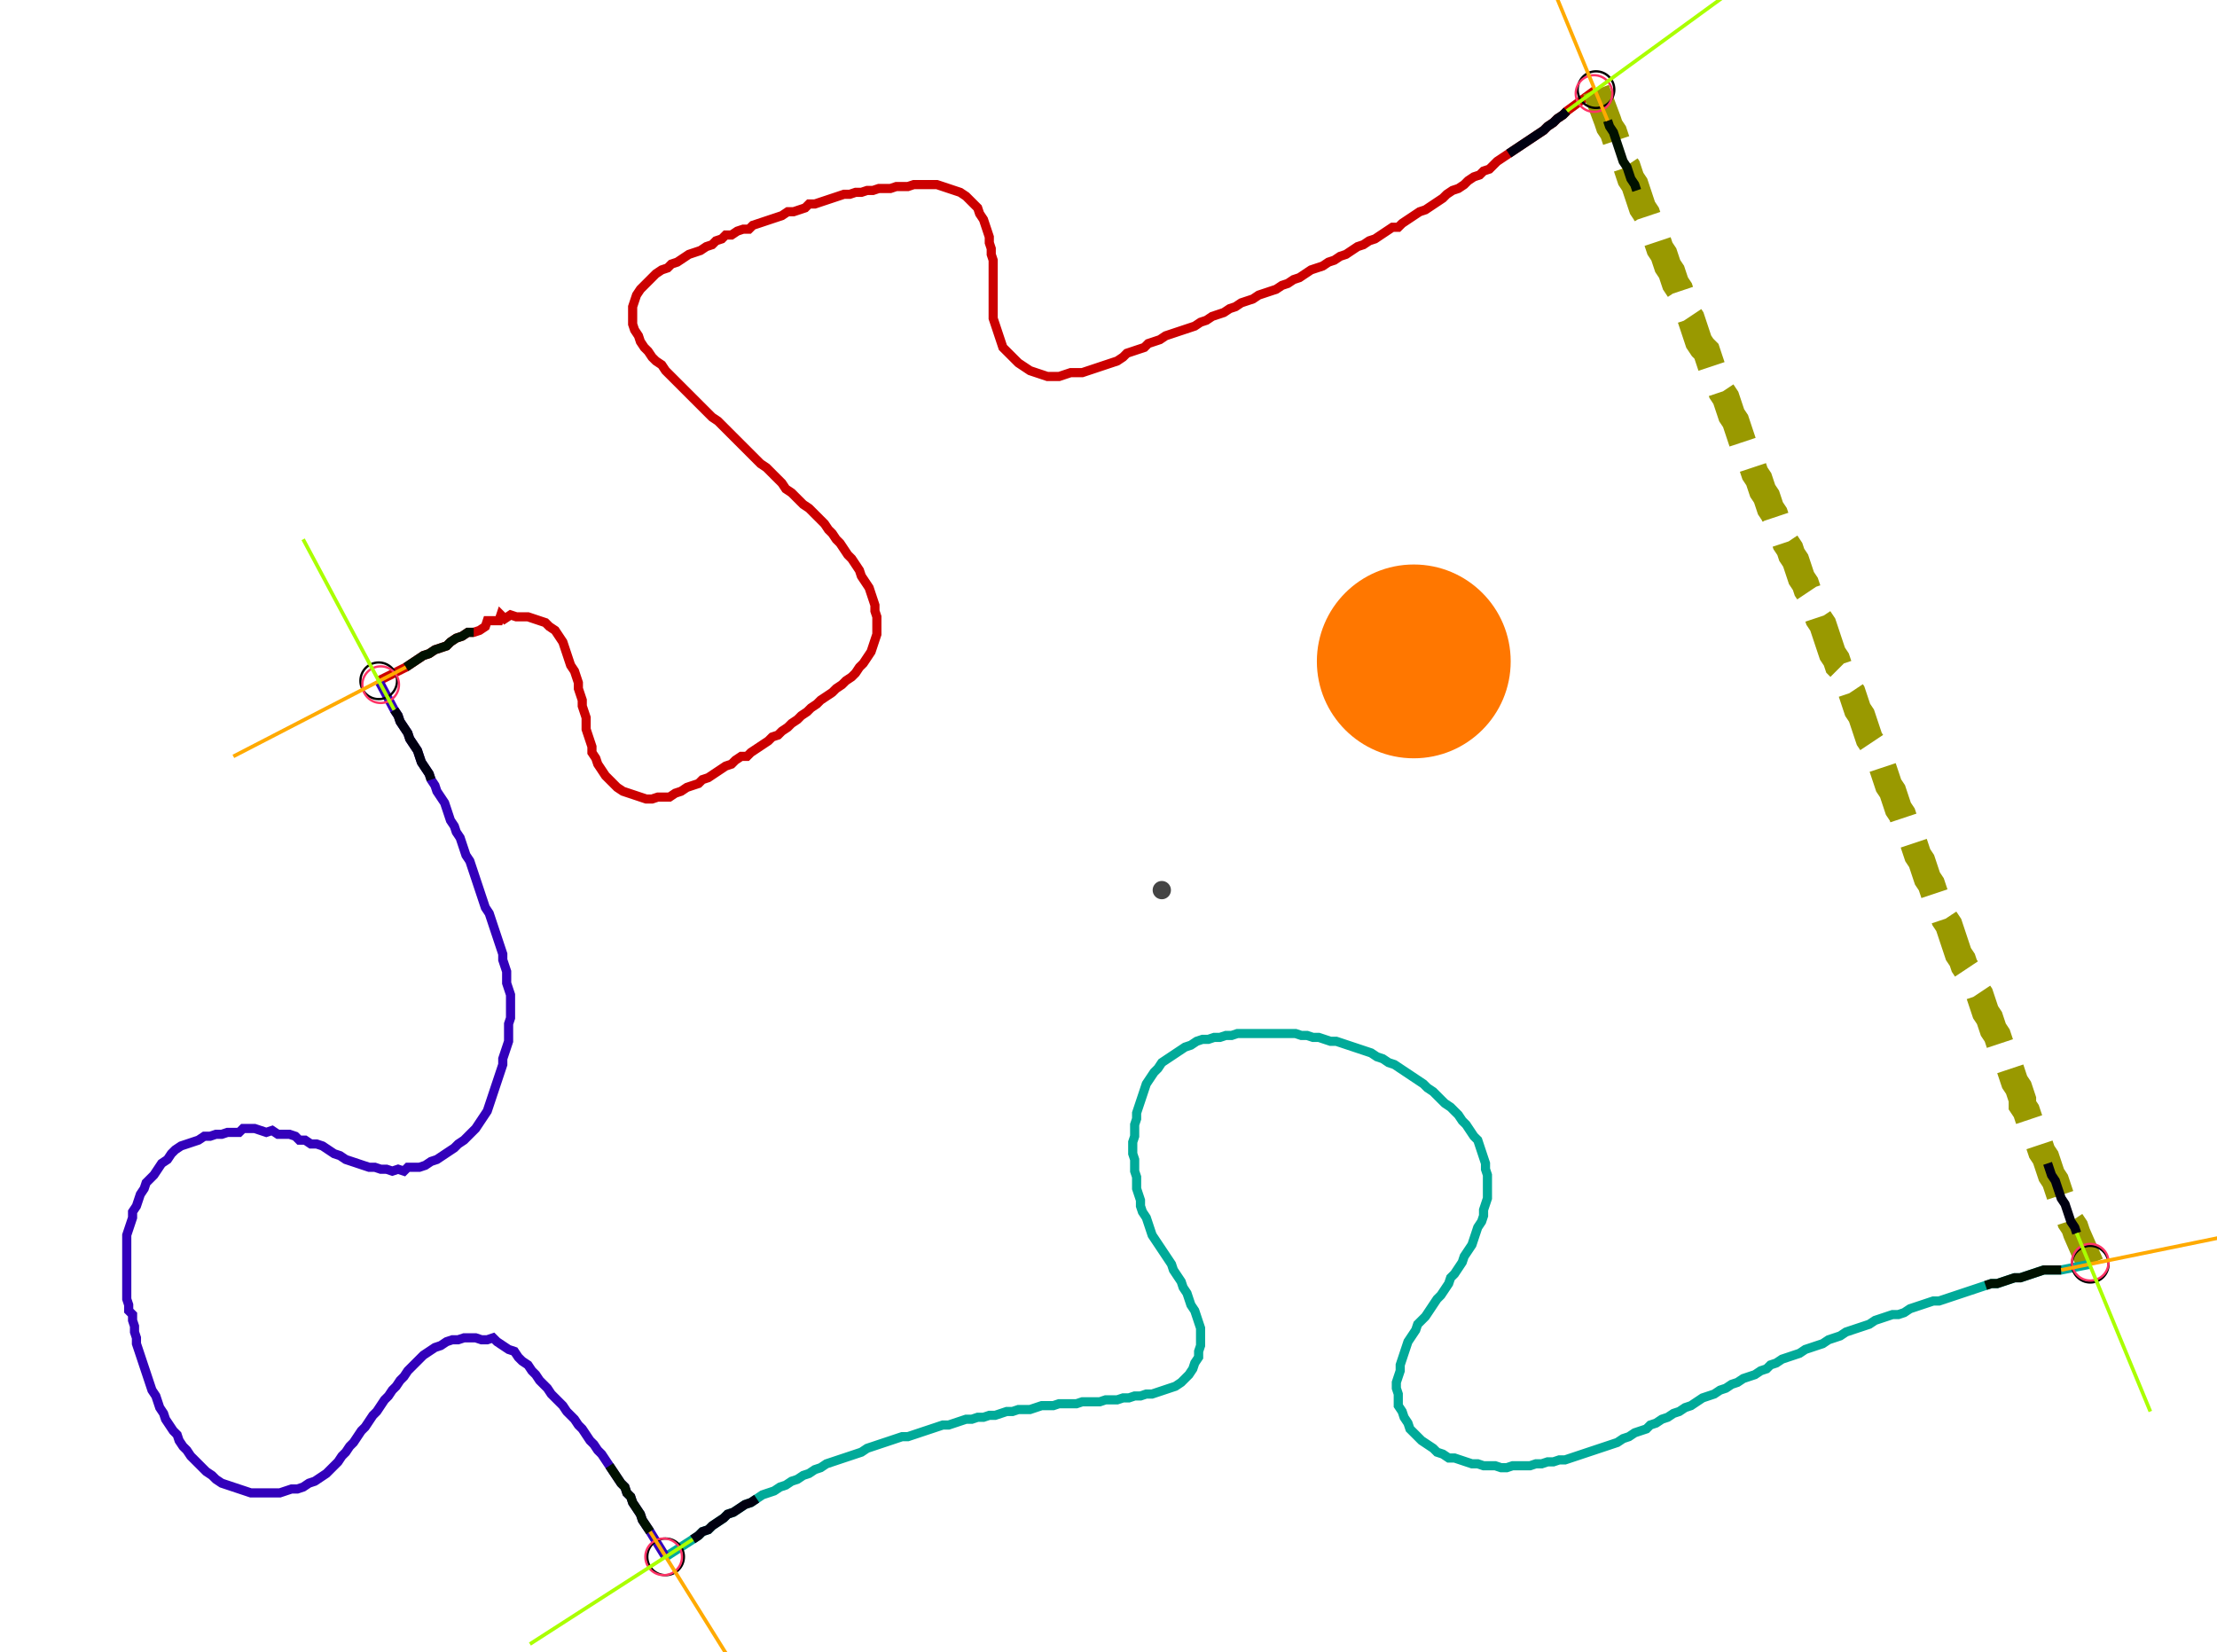 <?xml version="1.0" encoding="UTF-8" standalone="no"?><svg width="645.714" height="481.27" viewBox="-10 -10 235.238 180.423" xmlns="http://www.w3.org/2000/svg" xmlns:xlink="http://www.w3.org/1999/xlink"><polyline points="27.937,64.339 30.899,62.857 31.534,62.434 32.169,62.011 32.804,61.587 33.439,61.376 34.074,60.952 34.709,60.741 35.344,60.529 35.767,60.106 36.402,59.683 37.037,59.471 37.672,59.048 38.307,59.048 38.942,58.836 39.577,58.413 39.788,57.778 40.423,57.778 41.058,57.778 41.27,57.143 41.693,57.566 42.328,57.143 42.963,57.354 43.598,57.354 44.233,57.354 44.868,57.566 45.503,57.778 46.138,57.989 46.561,58.413 47.196,58.836 47.619,59.471 48.042,60.106 48.254,60.741 48.466,61.376 48.677,62.011 48.889,62.646 49.312,63.28 49.524,63.915 49.735,64.55 49.735,65.185 49.947,65.82 50.159,66.455 50.159,67.09 50.37,67.725 50.582,68.36 50.582,68.995 50.582,69.63 50.794,70.265 51.005,70.899 51.217,71.534 51.217,72.169 51.64,72.804 51.852,73.439 52.275,74.074 52.698,74.709 53.122,75.132 53.545,75.556 53.968,75.979 54.603,76.402 55.238,76.614 55.873,76.825 56.508,77.037 57.143,77.249 57.778,77.249 58.413,77.037 59.048,77.037 59.683,77.037 60.317,76.614 60.952,76.402 61.587,75.979 62.222,75.767 62.857,75.556 63.28,75.132 63.915,74.921 64.55,74.497 65.185,74.074 65.82,73.651 66.455,73.439 66.878,73.016 67.513,72.593 68.148,72.593 68.571,72.169 69.206,71.746 69.841,71.323 70.476,70.899 70.899,70.476 71.534,70.265 71.958,69.841 72.593,69.418 73.016,68.995 73.651,68.571 74.074,68.148 74.709,67.725 75.132,67.302 75.767,66.878 76.19,66.455 76.825,66.032 77.46,65.608 77.884,65.185 78.519,64.762 78.942,64.339 79.577,63.915 80.0,63.492 80.423,62.857 80.847,62.434 81.27,61.799 81.693,61.164 81.905,60.529 82.116,59.894 82.328,59.259 82.328,58.624 82.328,57.989 82.328,57.354 82.116,56.72 82.116,56.085 81.905,55.45 81.693,54.815 81.481,54.18 81.058,53.545 80.635,52.91 80.423,52.275 80.0,51.64 79.577,51.005 79.153,50.582 78.73,49.947 78.307,49.312 77.884,48.889 77.46,48.254 77.037,47.831 76.614,47.196 76.19,46.772 75.767,46.349 75.344,45.926 74.921,45.503 74.286,45.079 73.862,44.656 73.439,44.233 73.016,43.81 72.381,43.386 71.958,42.751 71.534,42.328 71.111,41.905 70.688,41.481 70.265,41.058 69.63,40.635 69.206,40.212 68.783,39.788 68.36,39.365 67.937,38.942 67.513,38.519 67.09,38.095 66.667,37.672 66.243,37.249 65.82,36.825 65.397,36.402 64.974,35.979 64.339,35.556 63.915,35.132 63.492,34.709 63.069,34.286 62.646,33.862 62.222,33.439 61.799,33.016 61.376,32.593 60.952,32.169 60.529,31.746 60.106,31.323 59.683,30.899 59.259,30.476 58.836,29.841 58.201,29.418 57.778,28.995 57.354,28.36 56.931,27.937 56.508,27.302 56.296,26.667 55.873,26.032 55.661,25.397 55.661,24.762 55.661,24.127 55.661,23.492 55.873,22.857 56.085,22.222 56.508,21.587 56.931,21.164 57.354,20.741 57.778,20.317 58.201,19.894 58.836,19.471 59.471,19.259 59.894,18.836 60.529,18.624 61.164,18.201 61.799,17.778 62.434,17.566 63.069,17.354 63.704,16.931 64.339,16.72 64.762,16.296 65.397,16.085 65.82,15.661 66.455,15.661 67.09,15.238 67.725,15.026 68.36,15.026 68.783,14.603 69.418,14.392 70.053,14.18 70.688,13.968 71.323,13.757 71.958,13.545 72.593,13.122 73.228,13.122 73.862,12.91 74.497,12.698 74.921,12.275 75.556,12.275 76.19,12.063 76.825,11.852 77.46,11.64 78.095,11.429 78.73,11.217 79.365,11.217 80.0,11.005 80.635,11.005 81.27,10.794 81.905,10.794 82.54,10.582 83.175,10.582 83.81,10.582 84.444,10.37 85.079,10.37 85.714,10.37 86.349,10.159 86.984,10.159 87.619,10.159 88.254,10.159 88.889,10.159 89.524,10.37 90.159,10.582 90.794,10.794 91.429,11.005 92.063,11.429 92.487,11.852 92.91,12.275 93.333,12.698 93.545,13.333 93.968,13.968 94.18,14.603 94.392,15.238 94.603,15.873 94.603,16.508 94.815,17.143 94.815,17.778 95.026,18.413 95.026,19.048 95.026,19.683 95.026,20.317 95.026,20.952 95.026,21.587 95.026,22.222 95.026,22.857 95.026,23.492 95.026,24.127 95.026,24.762 95.238,25.397 95.45,26.032 95.661,26.667 95.873,27.302 96.085,27.937 96.508,28.36 96.931,28.783 97.354,29.206 97.778,29.63 98.413,30.053 99.048,30.476 99.683,30.688 100.317,30.899 100.952,31.111 101.587,31.111 102.222,31.111 102.857,30.899 103.492,30.688 104.127,30.688 104.762,30.688 105.397,30.476 106.032,30.265 106.667,30.053 107.302,29.841 107.937,29.63 108.571,29.418 109.206,28.995 109.63,28.571 110.265,28.36 110.899,28.148 111.534,27.937 111.958,27.513 112.593,27.302 113.228,27.09 113.862,26.667 114.497,26.455 115.132,26.243 115.767,26.032 116.402,25.82 117.037,25.608 117.672,25.185 118.307,24.974 118.942,24.55 119.577,24.339 120.212,24.127 120.847,23.704 121.481,23.492 122.116,23.069 122.751,22.857 123.386,22.646 124.021,22.222 124.656,22.011 125.291,21.799 125.926,21.587 126.561,21.164 127.196,20.952 127.831,20.529 128.466,20.317 129.101,19.894 129.735,19.471 130.37,19.259 131.005,19.048 131.64,18.624 132.275,18.413 132.91,17.989 133.545,17.778 134.18,17.354 134.815,16.931 135.45,16.72 136.085,16.296 136.72,16.085 137.354,15.661 137.989,15.238 138.624,14.815 139.259,14.815 139.683,14.392 140.317,13.968 140.952,13.545 141.587,13.122 142.222,12.91 142.857,12.487 143.492,12.063 144.127,11.64 144.55,11.217 145.185,10.794 145.82,10.582 146.455,10.159 146.878,9.735 147.513,9.312 148.148,9.101 148.571,8.677 149.206,8.466 149.63,8.042 150.053,7.619 150.688,7.196 151.323,6.772 151.958,6.349 152.593,5.926 153.228,5.503 153.862,5.079 154.497,4.656 155.132,4.233 155.556,3.81 156.19,3.386 156.614,2.963 157.249,2.54 157.672,2.116 160.847,-0.212" style="fill:none; stroke:#cc0000; stroke-width:1.0"  /><polyline points="160.847,-0.212 162.116,3.175 162.328,3.81 162.751,4.444 162.963,5.079 163.175,5.714 163.386,6.349 163.598,6.984 163.81,7.619 164.233,8.254 164.444,8.889 164.656,9.524 165.079,10.159 165.291,10.794 165.503,11.429 165.714,12.063 165.926,12.698 166.349,13.333 166.561,13.968 166.772,14.603 167.196,15.238 167.407,15.873 167.619,16.508 167.831,17.143 168.254,17.778 168.466,18.413 168.677,19.048 169.101,19.683 169.312,20.317 169.524,20.952 169.947,21.587 170.159,22.222 170.37,22.857 170.582,23.492 170.794,24.127 171.217,24.762 171.429,25.397 171.64,26.032 171.852,26.667 172.063,27.302 172.487,27.937 172.91,28.36 173.122,28.995 173.333,29.63 173.545,30.265 173.968,30.899 174.18,31.534 174.392,32.169 174.603,32.804 175.026,33.439 175.238,34.074 175.45,34.709 175.661,35.344 176.085,35.979 176.296,36.614 176.508,37.249 176.72,37.884 176.931,38.519 177.354,39.153 177.566,39.788 177.778,40.423 177.989,41.058 178.201,41.693 178.624,42.328 178.836,42.963 179.048,43.598 179.471,44.233 179.683,44.868 179.894,45.503 180.317,46.138 180.529,46.772 180.741,47.407 181.164,48.042 181.376,48.677 181.587,49.312 182.011,49.947 182.222,50.582 182.646,51.217 182.857,51.852 183.069,52.487 183.28,53.122 183.704,53.757 183.915,54.392 184.339,55.026 184.55,55.661 184.762,56.296 184.974,56.931 185.185,57.566 185.608,58.201 185.82,58.836 186.032,59.471 186.243,60.106 186.455,60.741 186.667,61.376 187.09,62.011 187.302,62.646 187.725,63.069 187.937,63.704 188.148,64.339 188.36,64.974 188.783,65.608 188.995,66.243 189.206,66.878 189.418,67.513 189.841,68.148 190.053,68.783 190.265,69.418 190.476,70.053 190.688,70.688 191.111,71.323 191.323,71.958 191.534,72.593 191.958,73.228 192.169,73.862 192.381,74.497 192.593,75.132 192.804,75.767 193.228,76.402 193.439,77.037 193.651,77.672 193.862,78.307 194.286,78.942 194.497,79.577 194.709,80.212 194.921,80.847 195.344,81.481 195.556,82.116 195.767,82.751 195.979,83.386 196.402,84.021 196.614,84.656 196.825,85.291 197.037,85.926 197.46,86.561 197.672,87.196 197.884,87.831 198.095,88.466 198.519,89.101 198.73,89.735 198.942,90.37 199.365,91.005 199.577,91.64 199.788,92.275 200,92.91 200.212,93.545 200.423,94.18 200.847,94.815 201.058,95.45 201.481,96.085 201.693,96.72 201.905,97.354 202.328,97.989 202.751,98.624 202.963,99.259 203.175,99.894 203.386,100.529 203.81,101.164 204.021,101.799 204.233,102.434 204.656,103.069 204.868,103.704 205.079,104.339 205.291,104.974 205.714,105.608 205.926,106.243 206.138,106.878 206.349,107.513 206.561,108.148 206.984,108.783 207.196,109.418 207.407,110.053 207.407,110.688 207.831,111.323 208.042,111.958 208.254,112.593 208.466,113.228 208.677,113.862 209.101,114.497 209.312,115.132 209.524,115.767 209.947,116.402 210.159,117.037 210.37,117.672 210.582,118.307 211.005,118.942 211.217,119.577 211.429,120.212 211.64,120.847 212.063,121.481 212.275,122.116 212.487,122.751 212.698,123.386 213.122,124.021 213.333,124.656 214.815,128.042" style="fill:none; stroke:#999900; stroke-width:3.0" stroke-dasharray="6,3" /><polyline points="214.815,128.042 211.64,128.677 211.005,128.677 210.37,128.677 209.735,128.677 209.101,128.889 208.466,129.101 207.831,129.312 207.196,129.524 206.561,129.524 205.926,129.735 205.291,129.947 204.656,130.159 204.021,130.159 203.386,130.37 202.751,130.582 202.116,130.794 201.481,131.005 200.847,131.217 200.212,131.429 199.577,131.64 198.942,131.852 198.307,132.063 197.672,132.063 197.037,132.275 196.402,132.487 195.767,132.698 195.132,132.91 194.497,133.333 193.862,133.545 193.228,133.545 192.593,133.757 191.958,133.968 191.323,134.18 190.688,134.603 190.053,134.815 189.418,135.026 188.783,135.238 188.148,135.45 187.513,135.873 186.878,136.085 186.243,136.296 185.608,136.72 184.974,136.931 184.339,137.143 183.704,137.354 183.069,137.778 182.434,137.989 181.799,138.201 181.164,138.413 180.529,138.836 179.894,139.048 179.471,139.471 178.836,139.683 178.201,140.106 177.566,140.317 176.931,140.529 176.296,140.952 175.661,141.164 175.026,141.587 174.392,141.799 173.757,142.222 173.122,142.434 172.487,142.646 171.852,143.069 171.217,143.492 170.582,143.704 169.947,144.127 169.312,144.339 168.677,144.762 168.042,144.974 167.407,145.397 166.772,145.608 166.349,146.032 165.714,146.243 165.079,146.455 164.444,146.878 163.81,147.09 163.175,147.513 162.54,147.725 161.905,147.937 161.27,148.148 160.635,148.36 160.0,148.571 159.365,148.783 158.73,148.995 158.095,149.206 157.46,149.418 156.825,149.418 156.19,149.63 155.556,149.63 154.921,149.841 154.286,149.841 153.651,150.053 153.016,150.053 152.381,150.053 151.746,150.053 151.111,150.265 150.476,150.265 149.841,150.053 149.206,150.053 148.571,150.053 147.937,149.841 147.302,149.841 146.667,149.63 146.032,149.418 145.397,149.206 144.762,149.206 144.127,148.783 143.492,148.571 143.069,148.148 142.434,147.725 141.799,147.302 141.376,146.878 140.952,146.455 140.529,146.032 140.317,145.397 139.894,144.762 139.683,144.127 139.259,143.492 139.259,142.857 139.259,142.222 139.048,141.587 139.048,140.952 139.259,140.317 139.471,139.683 139.471,139.048 139.683,138.413 139.894,137.778 140.106,137.143 140.317,136.508 140.741,135.873 141.164,135.238 141.376,134.603 141.799,134.18 142.222,133.757 142.646,133.122 143.069,132.487 143.492,131.852 143.915,131.429 144.339,130.794 144.762,130.159 144.974,129.524 145.397,129.101 145.82,128.466 146.243,127.831 146.455,127.196 146.878,126.561 147.302,125.926 147.513,125.291 147.725,124.656 147.937,124.021 148.36,123.386 148.571,122.751 148.571,122.116 148.783,121.481 148.995,120.847 148.995,120.212 148.995,119.577 148.995,118.942 148.995,118.307 148.783,117.672 148.783,117.037 148.571,116.402 148.36,115.767 148.148,115.132 147.937,114.497 147.513,114.074 147.09,113.439 146.667,112.804 146.243,112.381 145.82,111.746 145.397,111.323 144.974,110.899 144.339,110.476 143.915,110.053 143.492,109.63 143.069,109.206 142.434,108.783 142.011,108.36 141.376,107.937 140.741,107.513 140.106,107.09 139.471,106.667 138.836,106.243 138.201,106.032 137.566,105.608 136.931,105.397 136.296,104.974 135.661,104.762 135.026,104.55 134.392,104.339 133.757,104.127 133.122,103.915 132.487,103.704 131.852,103.704 131.217,103.492 130.582,103.28 129.947,103.28 129.312,103.069 128.677,103.069 128.042,102.857 127.407,102.857 126.772,102.857 126.138,102.857 125.503,102.857 124.868,102.857 124.233,102.857 123.598,102.857 122.963,102.857 122.328,102.857 121.693,102.857 121.058,103.069 120.423,103.069 119.788,103.28 119.153,103.28 118.519,103.492 117.884,103.492 117.249,103.704 116.614,104.127 115.979,104.339 115.344,104.762 114.709,105.185 114.074,105.608 113.439,106.032 113.016,106.667 112.593,107.09 112.169,107.725 111.746,108.36 111.534,108.995 111.323,109.63 111.111,110.265 110.899,110.899 110.688,111.534 110.688,112.169 110.476,112.804 110.476,113.439 110.476,114.074 110.265,114.709 110.265,115.344 110.265,115.979 110.476,116.614 110.476,117.249 110.476,117.884 110.688,118.519 110.688,119.153 110.688,119.788 110.899,120.423 111.111,121.058 111.111,121.693 111.323,122.328 111.746,122.963 111.958,123.598 112.169,124.233 112.381,124.868 112.804,125.503 113.228,126.138 113.651,126.772 114.074,127.407 114.497,128.042 114.709,128.677 115.132,129.312 115.556,129.947 115.767,130.582 116.19,131.217 116.402,131.852 116.614,132.487 117.037,133.122 117.249,133.757 117.46,134.392 117.672,135.026 117.672,135.661 117.672,136.296 117.672,136.931 117.46,137.566 117.46,138.201 117.037,138.836 116.825,139.471 116.402,140.106 115.979,140.529 115.556,140.952 114.921,141.376 114.286,141.587 113.651,141.799 113.016,142.011 112.381,142.222 111.746,142.222 111.111,142.434 110.476,142.434 109.841,142.646 109.206,142.646 108.571,142.857 107.937,142.857 107.302,142.857 106.667,143.069 106.032,143.069 105.397,143.069 104.762,143.069 104.127,143.28 103.492,143.28 102.857,143.28 102.222,143.28 101.587,143.492 100.952,143.492 100.317,143.492 99.683,143.704 99.048,143.915 98.413,143.915 97.778,143.915 97.143,144.127 96.508,144.127 95.873,144.339 95.238,144.55 94.603,144.55 93.968,144.762 93.333,144.762 92.698,144.974 92.063,144.974 91.429,145.185 90.794,145.397 90.159,145.608 89.524,145.608 88.889,145.82 88.254,146.032 87.619,146.243 86.984,146.455 86.349,146.667 85.714,146.878 85.079,146.878 84.444,147.09 83.81,147.302 83.175,147.513 82.54,147.725 81.905,147.937 81.27,148.148 80.635,148.571 80.0,148.783 79.365,148.995 78.73,149.206 78.095,149.418 77.46,149.63 76.825,149.841 76.19,150.265 75.556,150.476 74.921,150.899 74.286,151.111 73.651,151.534 73.016,151.746 72.381,152.169 71.746,152.381 71.111,152.804 70.476,153.016 69.841,153.228 69.206,153.651 68.571,154.074 67.937,154.286 67.302,154.709 66.667,155.132 66.032,155.344 65.608,155.767 64.974,156.19 64.339,156.614 63.915,157.037 63.28,157.249 62.857,157.672 62.222,158.095 59.259,160.0" style="fill:none; stroke:#00aa99; stroke-width:1.0"  /><polyline points="59.259,160.0 57.566,157.249 57.143,156.614 56.72,155.979 56.508,155.344 56.085,154.709 55.661,154.074 55.45,153.439 55.026,153.016 54.815,152.381 54.392,151.958 53.968,151.323 53.545,150.688 53.122,150.053 52.698,149.418 52.275,148.783 51.852,148.36 51.429,147.725 51.005,147.302 50.582,146.667 50.159,146.032 49.735,145.608 49.312,144.974 48.889,144.55 48.466,144.127 48.042,143.492 47.619,143.069 47.196,142.646 46.772,142.222 46.349,141.587 45.926,141.164 45.503,140.741 45.079,140.106 44.656,139.683 44.233,139.048 43.598,138.624 43.175,138.201 42.751,137.566 42.116,137.354 41.481,136.931 40.847,136.508 40.423,136.085 39.788,136.296 39.153,136.296 38.519,136.085 37.884,136.085 37.249,136.085 36.614,136.296 35.979,136.296 35.344,136.508 34.709,136.931 34.074,137.143 33.439,137.566 32.804,137.989 32.381,138.413 31.958,138.836 31.534,139.259 31.111,139.683 30.688,140.317 30.265,140.741 29.841,141.376 29.418,141.799 28.995,142.434 28.571,142.857 28.148,143.492 27.725,144.127 27.302,144.55 26.878,145.185 26.455,145.82 26.032,146.243 25.608,146.878 25.185,147.513 24.762,147.937 24.339,148.571 23.915,148.995 23.492,149.63 23.069,150.053 22.646,150.476 22.222,150.899 21.587,151.323 20.952,151.746 20.317,151.958 19.683,152.381 19.048,152.593 18.413,152.593 17.778,152.804 17.143,153.016 16.508,153.016 15.873,153.016 15.238,153.016 14.603,153.016 13.968,153.016 13.333,152.804 12.698,152.593 12.063,152.381 11.429,152.169 10.794,151.958 10.159,151.534 9.735,151.111 9.101,150.688 8.677,150.265 8.254,149.841 7.831,149.418 7.407,148.995 6.984,148.36 6.561,147.937 6.138,147.302 5.926,146.667 5.503,146.243 5.079,145.608 4.656,144.974 4.444,144.339 4.021,143.704 3.81,143.069 3.598,142.434 3.175,141.799 2.963,141.164 2.751,140.529 2.54,139.894 2.328,139.259 2.116,138.624 1.905,137.989 1.693,137.354 1.481,136.72 1.481,136.085 1.27,135.45 1.27,134.815 1.058,134.18 1.058,133.545 0.635,133.122 0.635,132.487 0.423,131.852 0.423,131.217 0.423,130.582 0.423,129.947 0.423,129.312 0.423,128.677 0.423,128.042 0.423,127.407 0.423,126.772 0.423,126.138 0.423,125.503 0.423,124.868 0.635,124.233 0.847,123.598 1.058,122.963 1.058,122.328 1.481,121.693 1.693,121.058 1.905,120.423 2.328,119.788 2.54,119.153 2.963,118.73 3.386,118.307 3.81,117.672 4.233,117.037 4.868,116.614 5.291,115.979 5.714,115.556 6.349,115.132 6.984,114.921 7.619,114.709 8.254,114.497 8.889,114.074 9.524,114.074 10.159,113.862 10.794,113.862 11.429,113.651 12.063,113.651 12.698,113.651 13.122,113.228 13.757,113.228 14.392,113.228 15.026,113.439 15.661,113.651 16.296,113.439 16.931,113.862 17.566,113.862 18.201,113.862 18.836,114.074 19.259,114.497 19.894,114.497 20.529,114.921 21.164,114.921 21.799,115.132 22.434,115.556 23.069,115.979 23.704,116.19 24.339,116.614 24.974,116.825 25.608,117.037 26.243,117.249 26.878,117.46 27.513,117.46 28.148,117.672 28.783,117.672 29.418,117.884 30.053,117.672 30.688,117.884 31.111,117.46 31.746,117.46 32.381,117.46 33.016,117.249 33.651,116.825 34.286,116.614 34.921,116.19 35.556,115.767 36.19,115.344 36.614,114.921 37.249,114.497 37.672,114.074 38.095,113.651 38.519,113.228 38.942,112.593 39.365,111.958 39.788,111.323 40.0,110.688 40.212,110.053 40.423,109.418 40.635,108.783 40.847,108.148 41.058,107.513 41.27,106.878 41.481,106.243 41.481,105.608 41.693,104.974 41.905,104.339 42.116,103.704 42.116,103.069 42.116,102.434 42.116,101.799 42.328,101.164 42.328,100.529 42.328,99.894 42.328,99.259 42.328,98.624 42.116,97.989 41.905,97.354 41.905,96.72 41.905,96.085 41.693,95.45 41.481,94.815 41.481,94.18 41.27,93.545 41.058,92.91 40.847,92.275 40.635,91.64 40.423,91.005 40.212,90.37 40.0,89.735 39.577,89.101 39.365,88.466 39.153,87.831 38.942,87.196 38.73,86.561 38.519,85.926 38.307,85.291 38.095,84.656 37.884,84.021 37.46,83.386 37.249,82.751 37.037,82.116 36.825,81.481 36.402,80.847 36.19,80.212 35.767,79.577 35.556,78.942 35.344,78.307 35.132,77.672 34.709,77.037 34.286,76.402 34.074,75.767 33.651,75.132 33.439,74.497 33.016,73.862 32.593,73.228 32.381,72.593 32.169,71.958 31.746,71.323 31.323,70.688 31.111,70.053 30.688,69.418 30.265,68.783 30.053,68.148 29.63,67.513 27.937,64.339" style="fill:none; stroke:#3300bb; stroke-width:1.0"  /><circle cx="27.937" cy="64.339" r="2.0" style="fill:none; stroke:#000000aa; stroke-width:0.25" /><circle cx="160.847" cy="-0.212" r="2.0" style="fill:none; stroke:#000000aa; stroke-width:0.25" /><circle cx="214.815" cy="128.042" r="2.0" style="fill:none; stroke:#000000aa; stroke-width:0.25" /><circle cx="59.259" cy="160.0" r="2.0" style="fill:none; stroke:#000000aa; stroke-width:0.25" /><circle cx="28.148" cy="64.762" r="2.0" style="fill:none; stroke:#ff3366aa; stroke-width:0.25" /><circle cx="160.635" cy="0.212" r="2.0" style="fill:none; stroke:#ff3366aa; stroke-width:0.25" /><circle cx="214.815" cy="127.831" r="2.0" style="fill:none; stroke:#ff3366aa; stroke-width:0.25" /><circle cx="59.048" cy="160.0" r="2.0" style="fill:none; stroke:#ff3366aa; stroke-width:0.25" /><polyline points="38.307,59.048 37.672,59.048 37.037,59.471 36.402,59.683 35.767,60.106 35.344,60.529 34.709,60.741 34.074,60.952 33.439,61.376 32.804,61.587 32.169,62.011 31.534,62.434 30.899,62.857" style="fill:none; stroke:#001100; stroke-width:1.0" /><polyline points="33.651,75.132 33.439,74.497 33.016,73.862 32.593,73.228 32.381,72.593 32.169,71.958 31.746,71.323 31.323,70.688 31.111,70.053 30.688,69.418 30.265,68.783 30.053,68.148 29.63,67.513" style="fill:none; stroke:#000011; stroke-width:1.0" /><polyline points="165.291,10.794 165.079,10.159 164.656,9.524 164.444,8.889 164.233,8.254 163.81,7.619 163.598,6.984 163.386,6.349 163.175,5.714 162.963,5.079 162.751,4.444 162.328,3.81 162.116,3.175" style="fill:none; stroke:#001100; stroke-width:1.0" /><polyline points="151.323,6.772 151.958,6.349 152.593,5.926 153.228,5.503 153.862,5.079 154.497,4.656 155.132,4.233 155.556,3.81 156.19,3.386 156.614,2.963 157.249,2.54 157.672,2.116" style="fill:none; stroke:#000011; stroke-width:1.0" /><polyline points="203.386,130.37 204.021,130.159 204.656,130.159 205.291,129.947 205.926,129.735 206.561,129.524 207.196,129.524 207.831,129.312 208.466,129.101 209.101,128.889 209.735,128.677 210.37,128.677 211.005,128.677 211.64,128.677" style="fill:none; stroke:#001100; stroke-width:1.0" /><polyline points="210.159,117.037 210.37,117.672 210.582,118.307 211.005,118.942 211.217,119.577 211.429,120.212 211.64,120.847 212.063,121.481 212.275,122.116 212.487,122.751 212.698,123.386 213.122,124.021 213.333,124.656" style="fill:none; stroke:#000011; stroke-width:1.0" /><polyline points="53.122,150.053 53.545,150.688 53.968,151.323 54.392,151.958 54.815,152.381 55.026,153.016 55.45,153.439 55.661,154.074 56.085,154.709 56.508,155.344 56.72,155.979 57.143,156.614 57.566,157.249" style="fill:none; stroke:#001100; stroke-width:1.0" /><polyline points="69.206,153.651 68.571,154.074 67.937,154.286 67.302,154.709 66.667,155.132 66.032,155.344 65.608,155.767 64.974,156.19 64.339,156.614 63.915,157.037 63.28,157.249 62.857,157.672 62.222,158.095" style="fill:none; stroke:#000011; stroke-width:1.0" /><polyline points="30.899,62.857 12.063,72.593" style="fill:none; stroke:#ffaa00; stroke-width:0.4" /><polyline points="29.63,67.513 19.683,48.889" style="fill:none; stroke:#aaff00; stroke-width:0.4" /><polyline points="162.116,3.175 154.074,-16.296" style="fill:none; stroke:#ffaa00; stroke-width:0.4" /><polyline points="157.672,2.116 174.815,-10.37" style="fill:none; stroke:#aaff00; stroke-width:0.4" /><polyline points="211.64,128.677 232.381,124.444" style="fill:none; stroke:#ffaa00; stroke-width:0.4" /><polyline points="213.333,124.656 221.376,144.127" style="fill:none; stroke:#aaff00; stroke-width:0.4" /><polyline points="57.566,157.249 68.783,175.238" style="fill:none; stroke:#ffaa00; stroke-width:0.4" /><polyline points="62.222,158.095 44.444,169.524" style="fill:none; stroke:#aaff00; stroke-width:0.4" /><circle cx="113.439" cy="87.196" r="1.0" style="fill:#444444; stroke-width:0" /><circle cx="140.952" cy="62.222" r="10.582" style="fill:#ff770022; stroke-width:0" /><circle cx="140.952" cy="62.222" r="1.0" style="fill:#ff7700; stroke-width:0" /></svg>